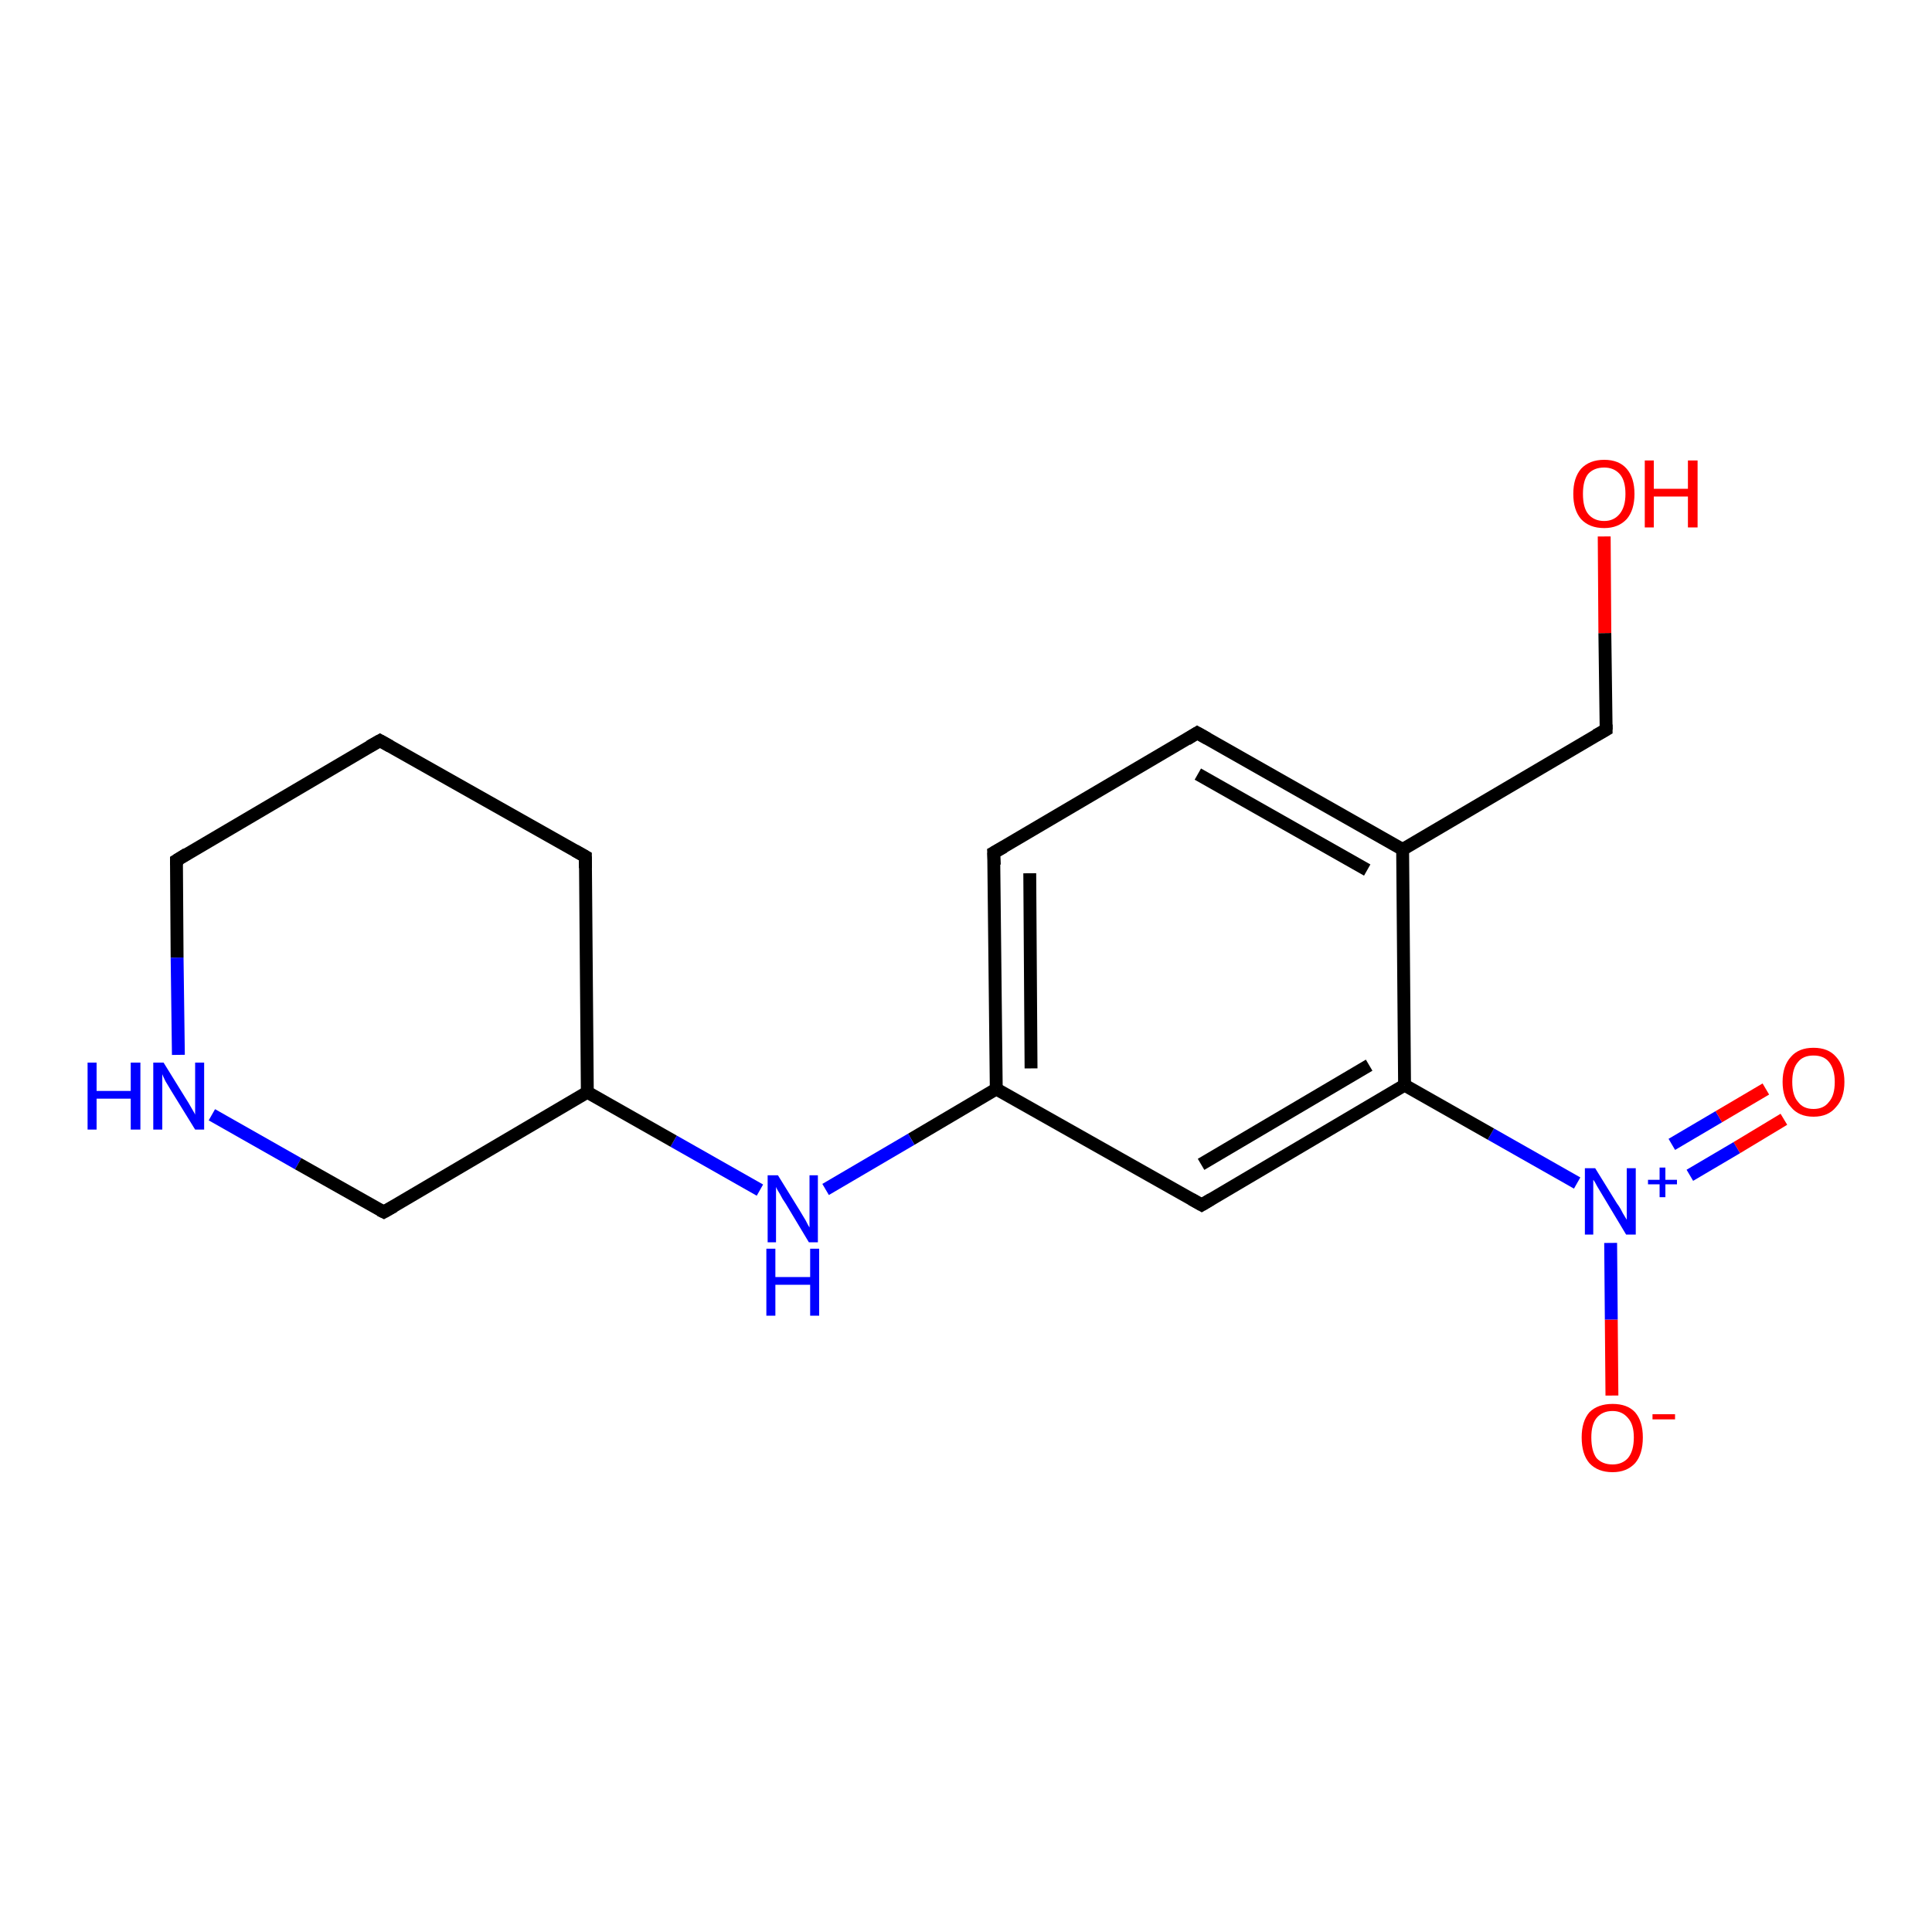 <?xml version='1.0' encoding='iso-8859-1'?>
<svg version='1.1' baseProfile='full'
              xmlns='http://www.w3.org/2000/svg'
                      xmlns:rdkit='http://www.rdkit.org/xml'
                      xmlns:xlink='http://www.w3.org/1999/xlink'
                  xml:space='preserve'
width='300px' height='300px' viewBox='0 0 300 300'>
<!-- END OF HEADER -->
<rect style='opacity:1.0;fill:#FFFFFF;stroke:none' width='300.0' height='300.0' x='0.0' y='0.0'> </rect>
<path class='bond-0 atom-0 atom-1' d='M 250.3,216.7 L 250.2,204.9' style='fill:none;fill-rule:evenodd;stroke:#FF0000;stroke-width:2.0px;stroke-linecap:butt;stroke-linejoin:miter;stroke-opacity:1' />
<path class='bond-0 atom-0 atom-1' d='M 250.2,204.9 L 250.1,193.0' style='fill:none;fill-rule:evenodd;stroke:#0000FF;stroke-width:2.0px;stroke-linecap:butt;stroke-linejoin:miter;stroke-opacity:1' />
<path class='bond-1 atom-1 atom-2' d='M 262.4,182.5 L 269.7,178.2' style='fill:none;fill-rule:evenodd;stroke:#0000FF;stroke-width:2.0px;stroke-linecap:butt;stroke-linejoin:miter;stroke-opacity:1' />
<path class='bond-1 atom-1 atom-2' d='M 269.7,178.2 L 277.0,173.8' style='fill:none;fill-rule:evenodd;stroke:#FF0000;stroke-width:2.0px;stroke-linecap:butt;stroke-linejoin:miter;stroke-opacity:1' />
<path class='bond-1 atom-1 atom-2' d='M 259.6,177.7 L 266.9,173.4' style='fill:none;fill-rule:evenodd;stroke:#0000FF;stroke-width:2.0px;stroke-linecap:butt;stroke-linejoin:miter;stroke-opacity:1' />
<path class='bond-1 atom-1 atom-2' d='M 266.9,173.4 L 274.2,169.1' style='fill:none;fill-rule:evenodd;stroke:#FF0000;stroke-width:2.0px;stroke-linecap:butt;stroke-linejoin:miter;stroke-opacity:1' />
<path class='bond-2 atom-1 atom-3' d='M 244.9,183.7 L 231.5,176.1' style='fill:none;fill-rule:evenodd;stroke:#0000FF;stroke-width:2.0px;stroke-linecap:butt;stroke-linejoin:miter;stroke-opacity:1' />
<path class='bond-2 atom-1 atom-3' d='M 231.5,176.1 L 218.1,168.5' style='fill:none;fill-rule:evenodd;stroke:#000000;stroke-width:2.0px;stroke-linecap:butt;stroke-linejoin:miter;stroke-opacity:1' />
<path class='bond-3 atom-3 atom-4' d='M 218.1,168.5 L 186.6,187.1' style='fill:none;fill-rule:evenodd;stroke:#000000;stroke-width:2.0px;stroke-linecap:butt;stroke-linejoin:miter;stroke-opacity:1' />
<path class='bond-3 atom-3 atom-4' d='M 212.6,165.4 L 186.5,180.8' style='fill:none;fill-rule:evenodd;stroke:#000000;stroke-width:2.0px;stroke-linecap:butt;stroke-linejoin:miter;stroke-opacity:1' />
<path class='bond-4 atom-4 atom-5' d='M 186.6,187.1 L 154.7,169.1' style='fill:none;fill-rule:evenodd;stroke:#000000;stroke-width:2.0px;stroke-linecap:butt;stroke-linejoin:miter;stroke-opacity:1' />
<path class='bond-5 atom-5 atom-6' d='M 154.7,169.1 L 141.5,176.9' style='fill:none;fill-rule:evenodd;stroke:#000000;stroke-width:2.0px;stroke-linecap:butt;stroke-linejoin:miter;stroke-opacity:1' />
<path class='bond-5 atom-5 atom-6' d='M 141.5,176.9 L 128.2,184.7' style='fill:none;fill-rule:evenodd;stroke:#0000FF;stroke-width:2.0px;stroke-linecap:butt;stroke-linejoin:miter;stroke-opacity:1' />
<path class='bond-6 atom-6 atom-7' d='M 118.0,184.8 L 104.6,177.2' style='fill:none;fill-rule:evenodd;stroke:#0000FF;stroke-width:2.0px;stroke-linecap:butt;stroke-linejoin:miter;stroke-opacity:1' />
<path class='bond-6 atom-6 atom-7' d='M 104.6,177.2 L 91.2,169.6' style='fill:none;fill-rule:evenodd;stroke:#000000;stroke-width:2.0px;stroke-linecap:butt;stroke-linejoin:miter;stroke-opacity:1' />
<path class='bond-7 atom-7 atom-8' d='M 91.2,169.6 L 90.9,133.0' style='fill:none;fill-rule:evenodd;stroke:#000000;stroke-width:2.0px;stroke-linecap:butt;stroke-linejoin:miter;stroke-opacity:1' />
<path class='bond-8 atom-8 atom-9' d='M 90.9,133.0 L 59.0,115.0' style='fill:none;fill-rule:evenodd;stroke:#000000;stroke-width:2.0px;stroke-linecap:butt;stroke-linejoin:miter;stroke-opacity:1' />
<path class='bond-9 atom-9 atom-10' d='M 59.0,115.0 L 27.4,133.6' style='fill:none;fill-rule:evenodd;stroke:#000000;stroke-width:2.0px;stroke-linecap:butt;stroke-linejoin:miter;stroke-opacity:1' />
<path class='bond-10 atom-10 atom-11' d='M 27.4,133.6 L 27.5,148.7' style='fill:none;fill-rule:evenodd;stroke:#000000;stroke-width:2.0px;stroke-linecap:butt;stroke-linejoin:miter;stroke-opacity:1' />
<path class='bond-10 atom-10 atom-11' d='M 27.5,148.7 L 27.7,163.8' style='fill:none;fill-rule:evenodd;stroke:#0000FF;stroke-width:2.0px;stroke-linecap:butt;stroke-linejoin:miter;stroke-opacity:1' />
<path class='bond-11 atom-11 atom-12' d='M 32.9,173.1 L 46.3,180.7' style='fill:none;fill-rule:evenodd;stroke:#0000FF;stroke-width:2.0px;stroke-linecap:butt;stroke-linejoin:miter;stroke-opacity:1' />
<path class='bond-11 atom-11 atom-12' d='M 46.3,180.7 L 59.6,188.2' style='fill:none;fill-rule:evenodd;stroke:#000000;stroke-width:2.0px;stroke-linecap:butt;stroke-linejoin:miter;stroke-opacity:1' />
<path class='bond-12 atom-5 atom-13' d='M 154.7,169.1 L 154.3,132.4' style='fill:none;fill-rule:evenodd;stroke:#000000;stroke-width:2.0px;stroke-linecap:butt;stroke-linejoin:miter;stroke-opacity:1' />
<path class='bond-12 atom-5 atom-13' d='M 160.1,165.9 L 159.9,135.6' style='fill:none;fill-rule:evenodd;stroke:#000000;stroke-width:2.0px;stroke-linecap:butt;stroke-linejoin:miter;stroke-opacity:1' />
<path class='bond-13 atom-13 atom-14' d='M 154.3,132.4 L 185.9,113.8' style='fill:none;fill-rule:evenodd;stroke:#000000;stroke-width:2.0px;stroke-linecap:butt;stroke-linejoin:miter;stroke-opacity:1' />
<path class='bond-14 atom-14 atom-15' d='M 185.9,113.8 L 217.8,131.9' style='fill:none;fill-rule:evenodd;stroke:#000000;stroke-width:2.0px;stroke-linecap:butt;stroke-linejoin:miter;stroke-opacity:1' />
<path class='bond-14 atom-14 atom-15' d='M 186.0,120.2 L 212.3,135.1' style='fill:none;fill-rule:evenodd;stroke:#000000;stroke-width:2.0px;stroke-linecap:butt;stroke-linejoin:miter;stroke-opacity:1' />
<path class='bond-15 atom-15 atom-16' d='M 217.8,131.9 L 249.4,113.3' style='fill:none;fill-rule:evenodd;stroke:#000000;stroke-width:2.0px;stroke-linecap:butt;stroke-linejoin:miter;stroke-opacity:1' />
<path class='bond-16 atom-16 atom-17' d='M 249.4,113.3 L 249.2,98.3' style='fill:none;fill-rule:evenodd;stroke:#000000;stroke-width:2.0px;stroke-linecap:butt;stroke-linejoin:miter;stroke-opacity:1' />
<path class='bond-16 atom-16 atom-17' d='M 249.2,98.3 L 249.1,83.3' style='fill:none;fill-rule:evenodd;stroke:#FF0000;stroke-width:2.0px;stroke-linecap:butt;stroke-linejoin:miter;stroke-opacity:1' />
<path class='bond-17 atom-15 atom-3' d='M 217.8,131.9 L 218.1,168.5' style='fill:none;fill-rule:evenodd;stroke:#000000;stroke-width:2.0px;stroke-linecap:butt;stroke-linejoin:miter;stroke-opacity:1' />
<path class='bond-18 atom-12 atom-7' d='M 59.6,188.2 L 91.2,169.6' style='fill:none;fill-rule:evenodd;stroke:#000000;stroke-width:2.0px;stroke-linecap:butt;stroke-linejoin:miter;stroke-opacity:1' />
<path d='M 188.1,186.2 L 186.6,187.1 L 185.0,186.2' style='fill:none;stroke:#000000;stroke-width:2.0px;stroke-linecap:butt;stroke-linejoin:miter;stroke-opacity:1;' />
<path d='M 90.9,134.8 L 90.9,133.0 L 89.3,132.1' style='fill:none;stroke:#000000;stroke-width:2.0px;stroke-linecap:butt;stroke-linejoin:miter;stroke-opacity:1;' />
<path d='M 60.6,115.9 L 59.0,115.0 L 57.4,115.9' style='fill:none;stroke:#000000;stroke-width:2.0px;stroke-linecap:butt;stroke-linejoin:miter;stroke-opacity:1;' />
<path d='M 29.0,132.6 L 27.4,133.6 L 27.4,134.3' style='fill:none;stroke:#000000;stroke-width:2.0px;stroke-linecap:butt;stroke-linejoin:miter;stroke-opacity:1;' />
<path d='M 59.0,187.9 L 59.6,188.2 L 61.2,187.3' style='fill:none;stroke:#000000;stroke-width:2.0px;stroke-linecap:butt;stroke-linejoin:miter;stroke-opacity:1;' />
<path d='M 154.4,134.3 L 154.3,132.4 L 155.9,131.5' style='fill:none;stroke:#000000;stroke-width:2.0px;stroke-linecap:butt;stroke-linejoin:miter;stroke-opacity:1;' />
<path d='M 184.3,114.8 L 185.9,113.8 L 187.5,114.7' style='fill:none;stroke:#000000;stroke-width:2.0px;stroke-linecap:butt;stroke-linejoin:miter;stroke-opacity:1;' />
<path d='M 247.8,114.2 L 249.4,113.3 L 249.4,112.5' style='fill:none;stroke:#000000;stroke-width:2.0px;stroke-linecap:butt;stroke-linejoin:miter;stroke-opacity:1;' />
<path class='atom-0' d='M 245.6 223.2
Q 245.6 220.7, 246.8 219.3
Q 248.1 218.0, 250.4 218.0
Q 252.7 218.0, 253.9 219.3
Q 255.1 220.7, 255.1 223.2
Q 255.1 225.8, 253.9 227.2
Q 252.6 228.6, 250.4 228.6
Q 248.1 228.6, 246.8 227.2
Q 245.6 225.8, 245.6 223.2
M 250.4 227.4
Q 251.9 227.4, 252.8 226.4
Q 253.7 225.3, 253.7 223.2
Q 253.7 221.2, 252.8 220.2
Q 251.9 219.1, 250.4 219.1
Q 248.8 219.1, 247.9 220.2
Q 247.1 221.2, 247.1 223.2
Q 247.1 225.3, 247.9 226.4
Q 248.8 227.4, 250.4 227.4
' fill='#FF0000'/>
<path class='atom-0' d='M 256.6 219.6
L 260.1 219.6
L 260.1 220.4
L 256.6 220.4
L 256.6 219.6
' fill='#FF0000'/>
<path class='atom-1' d='M 247.7 181.4
L 251.1 186.9
Q 251.5 187.4, 252.0 188.4
Q 252.6 189.4, 252.6 189.4
L 252.6 181.4
L 254.0 181.4
L 254.0 191.7
L 252.5 191.7
L 248.9 185.7
Q 248.5 185.0, 248.0 184.2
Q 247.6 183.4, 247.4 183.2
L 247.4 191.7
L 246.1 191.7
L 246.1 181.4
L 247.7 181.4
' fill='#0000FF'/>
<path class='atom-1' d='M 255.9 183.2
L 257.7 183.2
L 257.7 181.3
L 258.6 181.3
L 258.6 183.2
L 260.4 183.2
L 260.4 183.9
L 258.6 183.9
L 258.6 185.9
L 257.7 185.9
L 257.7 183.9
L 255.9 183.9
L 255.9 183.2
' fill='#0000FF'/>
<path class='atom-2' d='M 276.8 168.0
Q 276.8 165.5, 278.1 164.1
Q 279.3 162.7, 281.6 162.7
Q 283.9 162.7, 285.1 164.1
Q 286.4 165.5, 286.4 168.0
Q 286.4 170.5, 285.1 171.9
Q 283.9 173.4, 281.6 173.4
Q 279.3 173.4, 278.1 171.9
Q 276.8 170.5, 276.8 168.0
M 281.6 172.2
Q 283.2 172.2, 284.0 171.1
Q 284.9 170.1, 284.9 168.0
Q 284.9 166.0, 284.0 164.9
Q 283.2 163.9, 281.6 163.9
Q 280.0 163.9, 279.2 164.9
Q 278.3 165.9, 278.3 168.0
Q 278.3 170.1, 279.2 171.1
Q 280.0 172.2, 281.6 172.2
' fill='#FF0000'/>
<path class='atom-6' d='M 120.8 182.5
L 124.2 188.0
Q 124.5 188.5, 125.1 189.5
Q 125.6 190.5, 125.7 190.6
L 125.7 182.5
L 127.0 182.5
L 127.0 192.9
L 125.6 192.9
L 122.0 186.9
Q 121.5 186.2, 121.1 185.4
Q 120.6 184.6, 120.5 184.3
L 120.5 192.9
L 119.2 192.9
L 119.2 182.5
L 120.8 182.5
' fill='#0000FF'/>
<path class='atom-6' d='M 119.0 193.9
L 120.4 193.9
L 120.4 198.3
L 125.8 198.3
L 125.8 193.9
L 127.2 193.9
L 127.2 204.3
L 125.8 204.3
L 125.8 199.5
L 120.4 199.5
L 120.4 204.3
L 119.0 204.3
L 119.0 193.9
' fill='#0000FF'/>
<path class='atom-11' d='M 13.6 165.0
L 15.0 165.0
L 15.0 169.4
L 20.3 169.4
L 20.3 165.0
L 21.8 165.0
L 21.8 175.4
L 20.3 175.4
L 20.3 170.6
L 15.0 170.6
L 15.0 175.4
L 13.6 175.4
L 13.6 165.0
' fill='#0000FF'/>
<path class='atom-11' d='M 25.4 165.0
L 28.8 170.5
Q 29.2 171.1, 29.7 172.0
Q 30.3 173.0, 30.3 173.1
L 30.3 165.0
L 31.7 165.0
L 31.7 175.4
L 30.3 175.4
L 26.6 169.4
Q 26.2 168.7, 25.7 167.9
Q 25.3 167.1, 25.2 166.8
L 25.2 175.4
L 23.8 175.4
L 23.8 165.0
L 25.4 165.0
' fill='#0000FF'/>
<path class='atom-17' d='M 244.3 76.7
Q 244.3 74.2, 245.5 72.8
Q 246.8 71.4, 249.1 71.4
Q 251.4 71.4, 252.6 72.8
Q 253.8 74.2, 253.8 76.7
Q 253.8 79.2, 252.6 80.6
Q 251.3 82.0, 249.1 82.0
Q 246.8 82.0, 245.5 80.6
Q 244.3 79.2, 244.3 76.7
M 249.1 80.9
Q 250.6 80.9, 251.5 79.8
Q 252.4 78.7, 252.4 76.7
Q 252.4 74.6, 251.5 73.6
Q 250.6 72.6, 249.1 72.6
Q 247.5 72.6, 246.6 73.6
Q 245.8 74.6, 245.8 76.7
Q 245.8 78.8, 246.6 79.8
Q 247.5 80.9, 249.1 80.9
' fill='#FF0000'/>
<path class='atom-17' d='M 255.4 71.5
L 256.8 71.5
L 256.8 75.9
L 262.1 75.9
L 262.1 71.5
L 263.6 71.5
L 263.6 81.9
L 262.1 81.9
L 262.1 77.1
L 256.8 77.1
L 256.8 81.9
L 255.4 81.9
L 255.4 71.5
' fill='#FF0000'/>
</svg>

